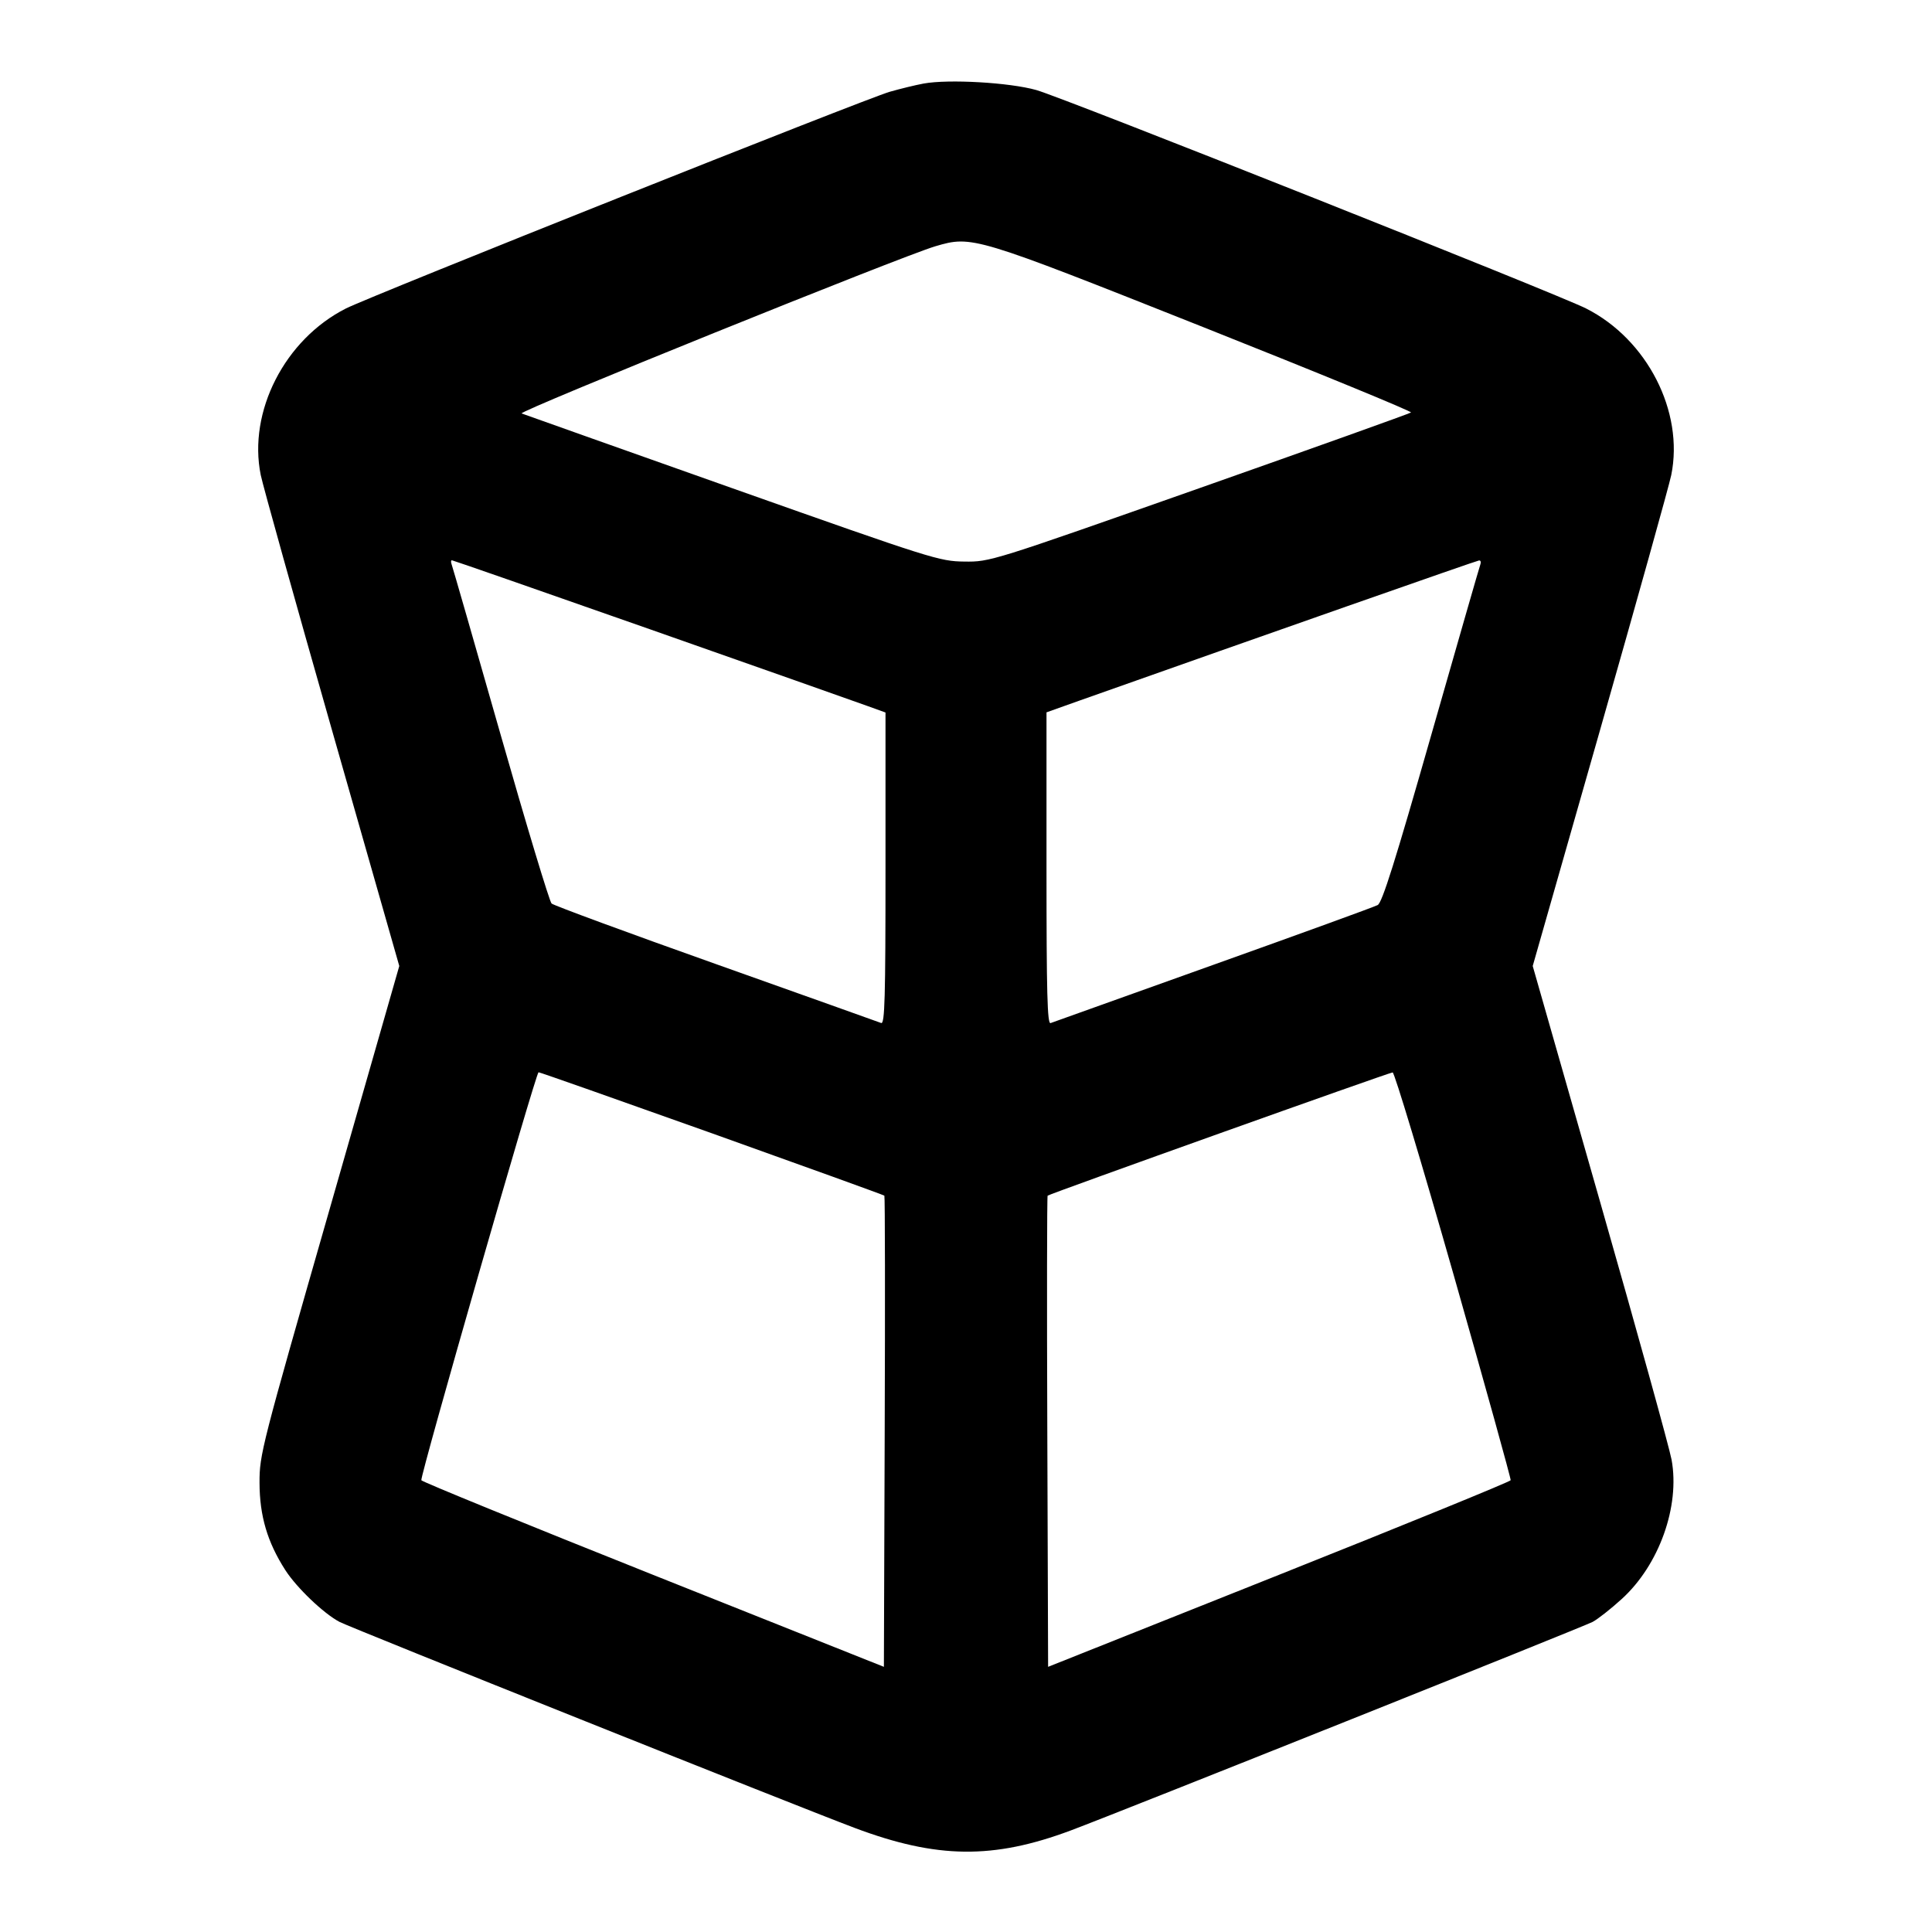 <svg xmlns="http://www.w3.org/2000/svg" width="24" height="24" viewBox="0 0 24 24" fill="none" stroke="currentColor" stroke-width="2" stroke-linecap="round" stroke-linejoin="round"><path d="M11.473 1.038 C 11.371 1.057,11.182 1.103,11.053 1.140 C 10.748 1.228,4.605 3.676,4.297 3.832 C 3.538 4.216,3.079 5.113,3.239 5.901 C 3.266 6.032,3.664 7.458,4.124 9.070 L 4.960 12.000 4.092 15.030 C 3.246 17.981,3.223 18.069,3.224 18.420 C 3.225 18.831,3.321 19.156,3.544 19.504 C 3.684 19.722,4.019 20.043,4.218 20.148 C 4.353 20.219,9.893 22.435,10.617 22.707 C 11.638 23.091,12.339 23.099,13.303 22.738 C 13.925 22.505,19.654 20.215,19.784 20.148 C 19.848 20.114,20.010 19.987,20.145 19.864 C 20.610 19.442,20.871 18.713,20.765 18.133 C 20.737 17.983,20.338 16.542,19.877 14.930 L 19.040 12.000 19.876 9.070 C 20.336 7.458,20.734 6.032,20.761 5.901 C 20.921 5.113,20.462 4.216,19.703 3.832 C 19.348 3.652,13.216 1.216,12.875 1.119 C 12.544 1.025,11.783 0.981,11.473 1.038 M14.948 4.064 C 16.382 4.634,17.543 5.111,17.528 5.124 C 17.512 5.137,16.330 5.560,14.900 6.064 C 12.309 6.977,12.299 6.980,11.980 6.976 C 11.669 6.972,11.589 6.947,9.100 6.066 C 7.692 5.567,6.513 5.149,6.480 5.136 C 6.422 5.114,11.210 3.179,11.620 3.059 C 12.077 2.925,12.096 2.931,14.948 4.064 M8.088 7.822 C 9.437 8.296,10.643 8.722,10.770 8.768 L 11.000 8.851 11.000 10.790 C 11.000 12.402,10.991 12.725,10.946 12.708 C 10.916 12.696,9.994 12.368,8.896 11.977 C 7.798 11.587,6.879 11.248,6.852 11.224 C 6.826 11.200,6.540 10.253,6.217 9.120 C 5.894 7.987,5.621 7.038,5.610 7.010 C 5.600 6.982,5.601 6.960,5.614 6.960 C 5.626 6.960,6.739 7.348,8.088 7.822 M18.390 7.010 C 18.379 7.038,18.105 7.992,17.779 9.132 C 17.330 10.704,17.170 11.213,17.114 11.243 C 17.074 11.265,16.154 11.599,15.071 11.986 C 13.988 12.373,13.079 12.698,13.051 12.709 C 13.010 12.725,13.000 12.341,13.000 10.789 L 13.000 8.849 13.410 8.703 C 15.706 7.890,18.347 6.963,18.374 6.962 C 18.393 6.961,18.400 6.982,18.390 7.010 M8.846 14.079 C 10.015 14.497,10.979 14.845,10.986 14.853 C 10.994 14.861,10.996 16.181,10.990 17.786 L 10.980 20.706 8.112 19.563 C 6.534 18.934,5.240 18.406,5.234 18.388 C 5.218 18.334,6.658 13.321,6.690 13.320 C 6.706 13.320,7.676 13.662,8.846 14.079 M18.058 15.838 C 18.452 17.223,18.771 18.370,18.766 18.388 C 18.760 18.406,17.466 18.934,15.888 19.563 L 13.020 20.706 13.010 17.786 C 13.004 16.181,13.006 14.861,13.014 14.853 C 13.036 14.831,17.255 13.324,17.300 13.322 C 17.322 13.321,17.663 14.453,18.058 15.838 " stroke="none" fill-rule="evenodd" fill="black"></path></svg>